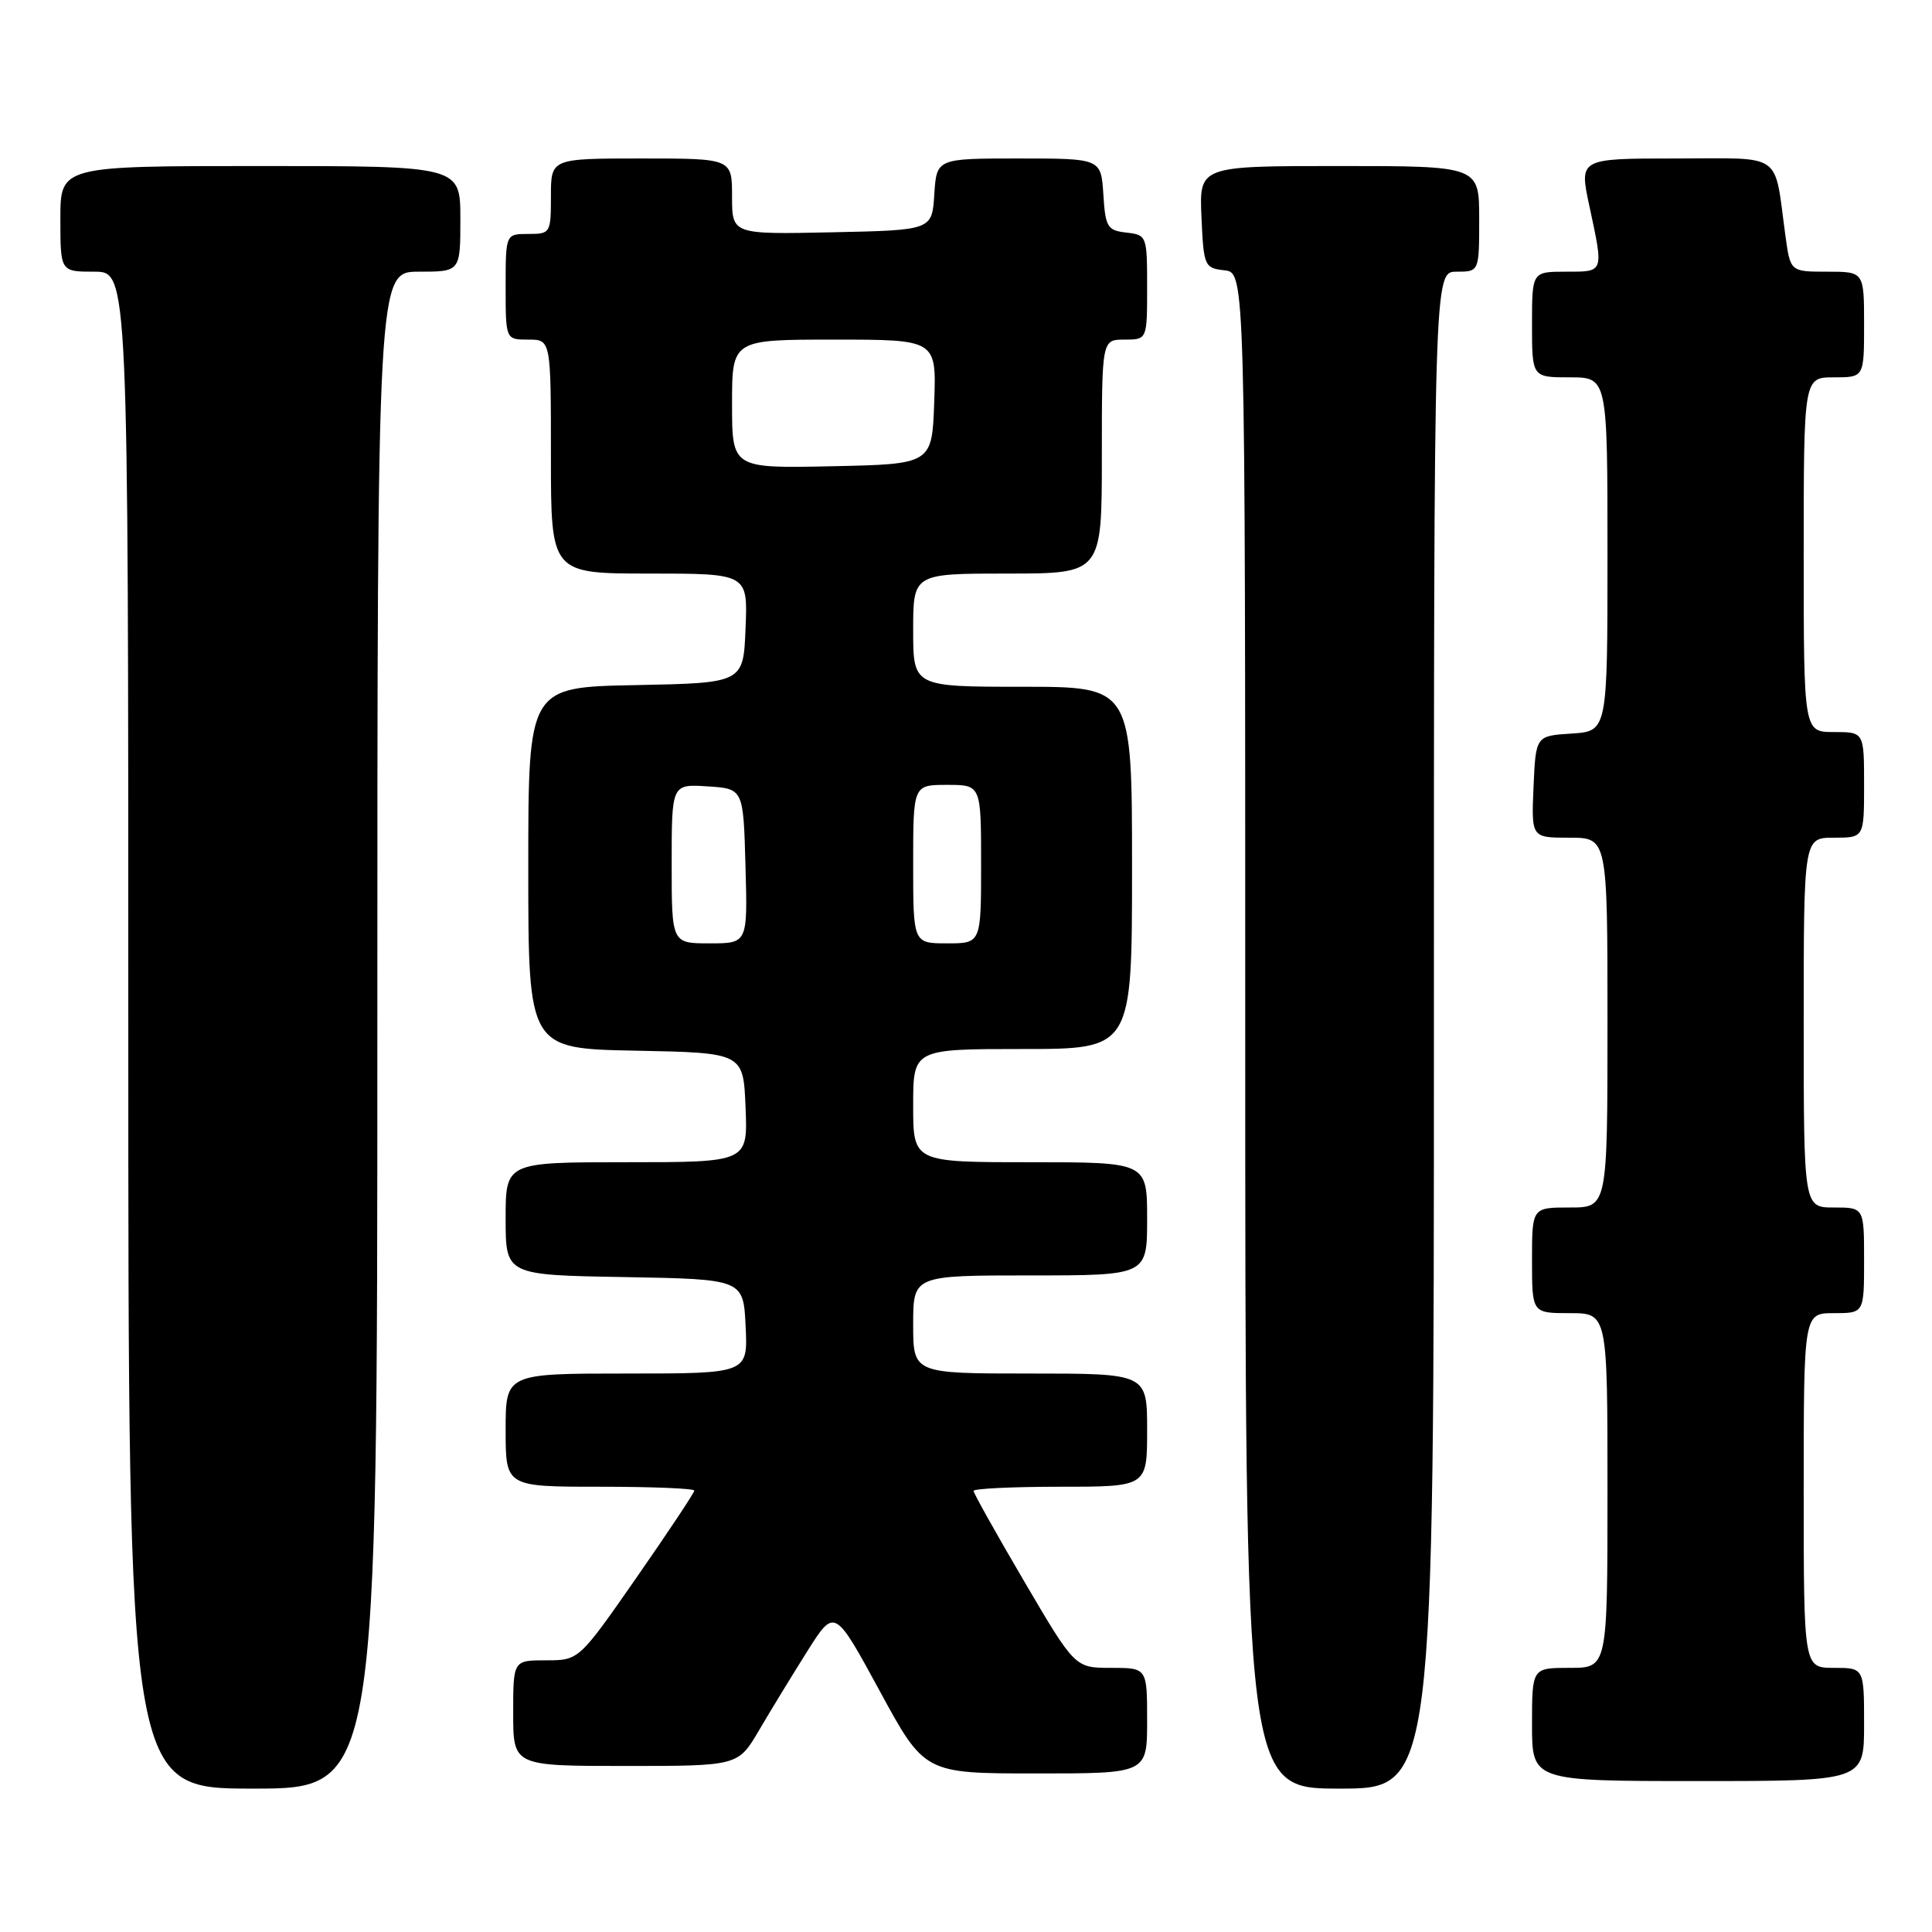 <?xml version="1.0" encoding="UTF-8" standalone="no"?>
<!DOCTYPE svg PUBLIC "-//W3C//DTD SVG 1.1//EN" "http://www.w3.org/Graphics/SVG/1.1/DTD/svg11.dtd" >
<svg xmlns="http://www.w3.org/2000/svg" xmlns:xlink="http://www.w3.org/1999/xlink" version="1.1" viewBox="0 0 256 256">
 <g >
 <path fill="currentColor"
d=" M 50.00 136.50 C 50.00 36.00 50.00 36.00 55.50 36.00 C 61.00 36.00 61.00 36.00 61.00 29.00 C 61.00 22.00 61.00 22.00 34.50 22.00 C 8.00 22.00 8.00 22.00 8.00 29.00 C 8.00 36.00 8.00 36.00 12.50 36.00 C 17.00 36.00 17.00 36.00 17.00 136.50 C 17.00 237.00 17.00 237.00 33.50 237.00 C 50.00 237.00 50.00 237.00 50.00 136.50 Z  M 190.00 136.50 C 190.00 36.00 190.00 36.00 193.00 36.00 C 196.00 36.00 196.00 36.00 196.00 29.00 C 196.00 22.00 196.00 22.00 177.45 22.00 C 158.91 22.00 158.91 22.00 159.20 28.75 C 159.49 35.29 159.59 35.51 162.25 35.82 C 165.00 36.13 165.00 36.13 165.00 136.57 C 165.00 237.00 165.00 237.00 177.50 237.00 C 190.00 237.00 190.00 237.00 190.00 136.50 Z  M 247.00 228.50 C 247.00 221.00 247.00 221.00 243.00 221.00 C 239.00 221.00 239.00 221.00 239.00 197.50 C 239.00 174.00 239.00 174.00 243.00 174.00 C 247.00 174.00 247.00 174.00 247.00 167.00 C 247.00 160.00 247.00 160.00 243.00 160.00 C 239.00 160.00 239.00 160.00 239.00 135.50 C 239.00 111.00 239.00 111.00 243.00 111.00 C 247.00 111.00 247.00 111.00 247.00 104.00 C 247.00 97.00 247.00 97.00 243.00 97.00 C 239.00 97.00 239.00 97.00 239.00 73.50 C 239.00 50.00 239.00 50.00 243.00 50.00 C 247.00 50.00 247.00 50.00 247.00 43.00 C 247.00 36.00 247.00 36.00 242.11 36.00 C 237.23 36.00 237.23 36.00 236.58 31.25 C 235.03 19.96 236.50 21.00 222.04 21.00 C 209.25 21.00 209.25 21.00 210.59 27.25 C 212.51 36.21 212.59 36.00 207.50 36.00 C 203.00 36.00 203.00 36.00 203.00 43.00 C 203.00 50.00 203.00 50.00 208.00 50.00 C 213.00 50.00 213.00 50.00 213.00 73.45 C 213.00 96.89 213.00 96.89 208.25 97.20 C 203.50 97.50 203.50 97.50 203.20 104.25 C 202.91 111.00 202.91 111.00 207.95 111.00 C 213.00 111.00 213.00 111.00 213.00 135.50 C 213.00 160.00 213.00 160.00 208.00 160.00 C 203.00 160.00 203.00 160.00 203.00 167.00 C 203.00 174.00 203.00 174.00 208.00 174.00 C 213.00 174.00 213.00 174.00 213.00 197.50 C 213.00 221.00 213.00 221.00 208.00 221.00 C 203.00 221.00 203.00 221.00 203.00 228.50 C 203.00 236.00 203.00 236.00 225.00 236.00 C 247.00 236.00 247.00 236.00 247.00 228.50 Z  M 152.00 228.00 C 152.00 221.00 152.00 221.00 147.22 221.00 C 142.44 221.00 142.44 221.00 135.72 209.55 C 132.02 203.25 129.00 197.85 129.00 197.55 C 129.00 197.25 134.18 197.00 140.50 197.00 C 152.00 197.00 152.00 197.00 152.00 189.50 C 152.00 182.00 152.00 182.00 136.50 182.00 C 121.00 182.00 121.00 182.00 121.00 175.50 C 121.00 169.00 121.00 169.00 136.50 169.00 C 152.00 169.00 152.00 169.00 152.00 161.50 C 152.00 154.00 152.00 154.00 136.50 154.00 C 121.00 154.00 121.00 154.00 121.00 146.50 C 121.00 139.00 121.00 139.00 135.50 139.00 C 150.00 139.00 150.00 139.00 150.00 115.00 C 150.00 91.00 150.00 91.00 135.50 91.00 C 121.00 91.00 121.00 91.00 121.00 83.50 C 121.00 76.00 121.00 76.00 133.50 76.00 C 146.00 76.00 146.00 76.00 146.00 60.50 C 146.00 45.00 146.00 45.00 149.00 45.00 C 152.00 45.00 152.00 45.00 152.00 38.07 C 152.00 31.25 151.96 31.13 149.25 30.82 C 146.73 30.53 146.47 30.10 146.20 25.75 C 145.89 21.00 145.89 21.00 135.00 21.00 C 124.11 21.00 124.11 21.00 123.80 25.75 C 123.50 30.50 123.50 30.50 110.25 30.78 C 97.00 31.06 97.00 31.06 97.00 26.03 C 97.00 21.00 97.00 21.00 85.00 21.00 C 73.00 21.00 73.00 21.00 73.00 26.00 C 73.00 30.89 72.93 31.00 70.00 31.00 C 67.00 31.00 67.00 31.00 67.00 38.00 C 67.00 45.00 67.00 45.00 70.00 45.00 C 73.00 45.00 73.00 45.00 73.00 60.50 C 73.00 76.00 73.00 76.00 86.04 76.00 C 99.09 76.00 99.09 76.00 98.79 83.25 C 98.50 90.50 98.50 90.50 84.25 90.78 C 70.00 91.05 70.00 91.05 70.00 115.00 C 70.00 138.95 70.00 138.95 84.25 139.22 C 98.50 139.50 98.50 139.50 98.79 146.75 C 99.09 154.00 99.09 154.00 83.04 154.00 C 67.00 154.00 67.00 154.00 67.00 161.47 C 67.00 168.95 67.00 168.95 82.75 169.22 C 98.50 169.50 98.50 169.50 98.80 175.75 C 99.10 182.00 99.10 182.00 83.05 182.00 C 67.00 182.00 67.00 182.00 67.00 189.50 C 67.00 197.00 67.00 197.00 79.50 197.00 C 86.38 197.00 92.00 197.23 92.00 197.51 C 92.00 197.80 88.56 202.97 84.36 209.01 C 76.71 220.00 76.71 220.00 72.36 220.00 C 68.00 220.00 68.00 220.00 68.00 227.00 C 68.00 234.00 68.00 234.00 82.90 234.00 C 97.81 234.00 97.81 234.00 100.59 229.25 C 102.12 226.64 105.00 221.93 106.98 218.78 C 110.59 213.07 110.59 213.07 116.55 224.03 C 122.50 234.99 122.50 234.99 137.25 234.99 C 152.00 235.00 152.00 235.00 152.00 228.00 Z  M 89.00 114.45 C 89.00 103.89 89.00 103.89 93.75 104.20 C 98.50 104.50 98.50 104.50 98.78 114.75 C 99.07 125.00 99.07 125.00 94.03 125.00 C 89.00 125.00 89.00 125.00 89.00 114.45 Z  M 121.00 114.50 C 121.00 104.00 121.00 104.00 125.50 104.00 C 130.00 104.00 130.00 104.00 130.00 114.50 C 130.00 125.00 130.00 125.00 125.50 125.00 C 121.00 125.00 121.00 125.00 121.00 114.50 Z  M 97.00 53.53 C 97.00 45.00 97.00 45.00 110.54 45.00 C 124.08 45.00 124.08 45.00 123.79 53.25 C 123.50 61.50 123.50 61.50 110.25 61.78 C 97.00 62.06 97.00 62.06 97.00 53.53 Z "/>
</g>
</svg>